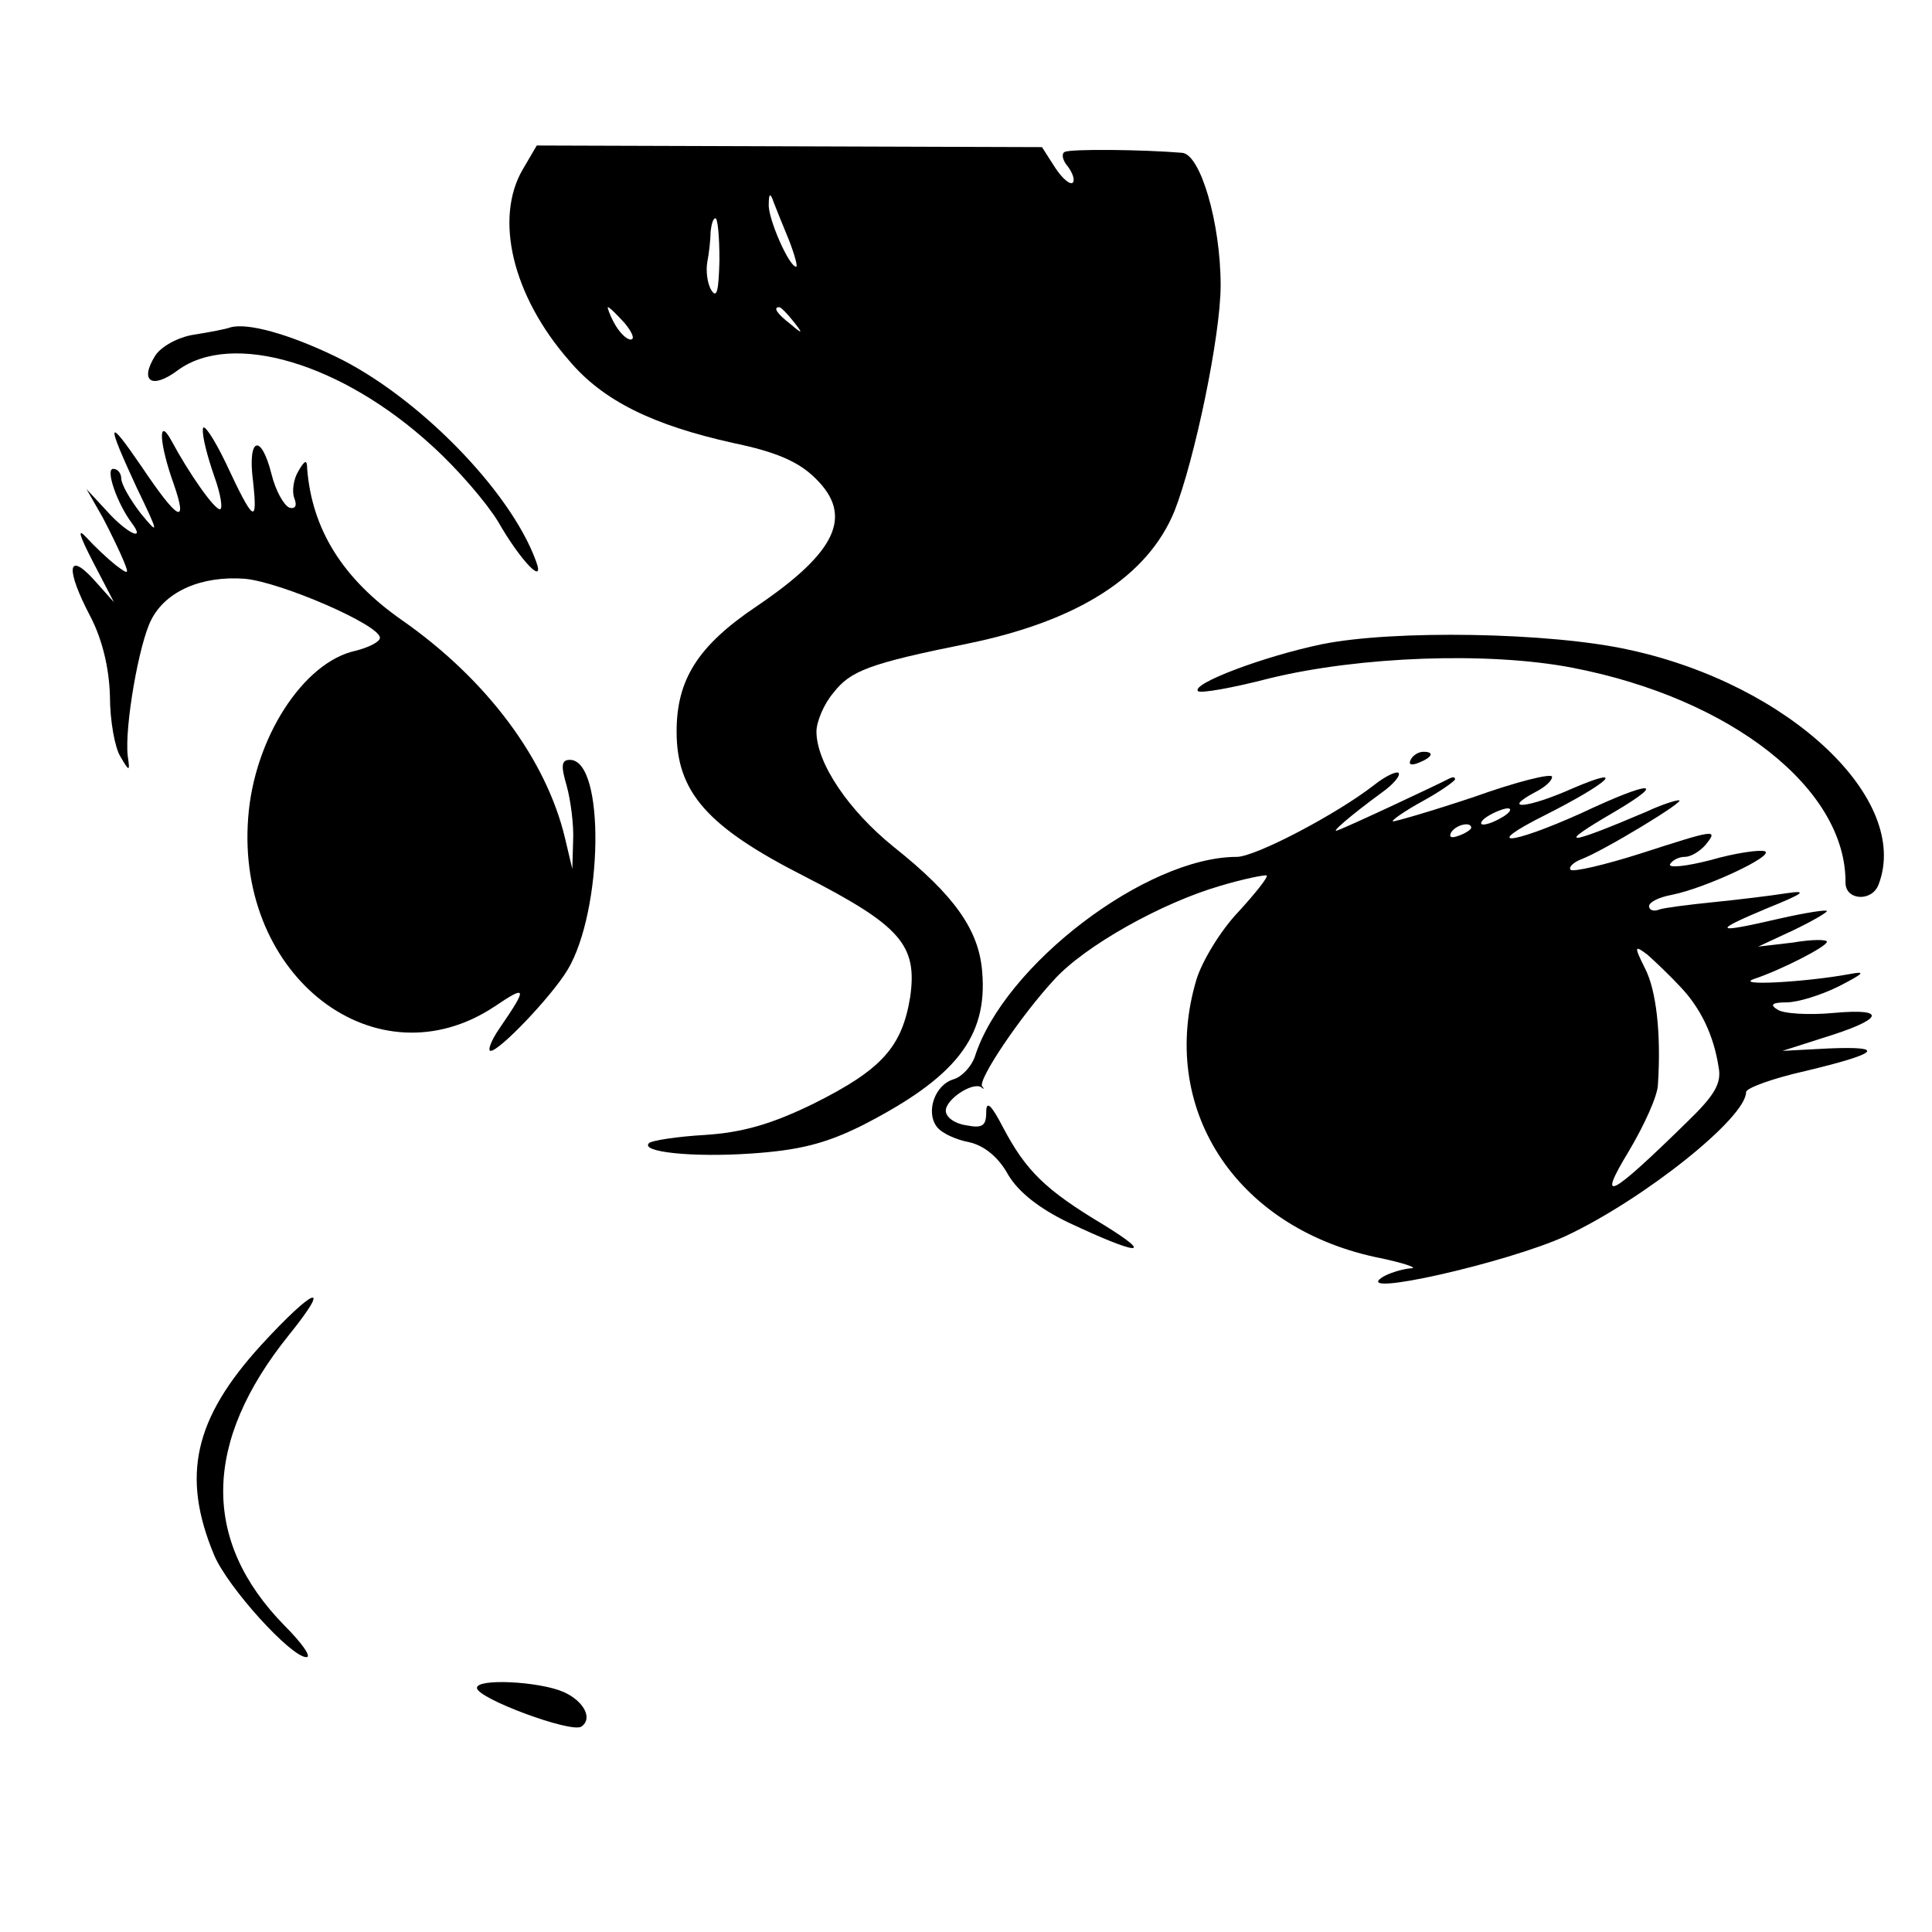 <?xml version="1.0" standalone="no"?>
<!DOCTYPE svg PUBLIC "-//W3C//DTD SVG 20010904//EN"
 "http://www.w3.org/TR/2001/REC-SVG-20010904/DTD/svg10.dtd">
<svg version="1.0" xmlns="http://www.w3.org/2000/svg"
 width="239pt" height="239pt" viewBox="0 0 239 239"
 preserveAspectRatio="xMidYMid meet">
<g transform="translate(0,239) scale(0.1,-0.1)"
fill="#000000" stroke="none">
<path d="M647 2181 c-36 -61 -13 -157 57 -237 42 -50 104 -80 203 -102 53 -11
81 -23 102 -44 47 -46 26 -91 -73 -158 -73 -49 -99 -91 -99 -155 0 -75 38
-118 158 -179 119 -61 140 -85 131 -149 -10 -62 -35 -90 -119 -132 -53 -26
-89 -36 -135 -39 -35 -2 -66 -7 -69 -10 -12 -11 53 -18 126 -13 59 4 92 12
138 35 115 59 155 109 148 190 -4 52 -35 95 -109 154 -56 45 -96 104 -96 143
0 12 9 34 21 48 21 27 43 36 167 61 136 28 222 83 255 164 25 64 57 217 57
279 0 77 -25 163 -48 164 -48 4 -138 5 -145 1 -4 -2 -3 -10 4 -18 6 -8 9 -17
6 -20 -3 -3 -13 5 -22 19 l-16 25 -312 1 -313 1 -17 -29z m329 -88 c7 -18 11
-33 9 -33 -9 0 -35 60 -34 77 0 14 2 15 6 3 3 -8 12 -30 19 -47z m-86 -25 c-1
-37 -3 -48 -10 -37 -5 8 -7 24 -5 35 2 10 4 27 4 37 1 9 3 17 6 17 3 0 5 -24
5 -52z m-117 -78 c9 -11 13 -20 7 -20 -5 0 -14 9 -20 20 -6 11 -9 20 -8 20 2
0 11 -9 21 -20z m208 3 c13 -16 12 -17 -3 -4 -17 13 -22 21 -14 21 2 0 10 -8
17 -17z"/>
<path d="M285 1985 c-5 -2 -26 -6 -45 -9 -20 -3 -41 -15 -48 -26 -20 -32 -4
-42 28 -18 67 49 203 9 315 -94 31 -28 67 -70 81 -93 28 -49 59 -81 47 -49
-32 88 -148 205 -248 253 -58 28 -109 42 -130 36z"/>
<path d="M251 1859 c-1 -9 6 -35 14 -58 8 -22 11 -41 7 -41 -7 0 -38 44 -60
85 -17 31 -15 -4 3 -54 18 -52 5 -45 -40 22 -43 63 -44 56 -6 -26 28 -58 28
-60 5 -32 -13 17 -24 36 -24 43 0 6 -4 12 -10 12 -10 0 5 -43 23 -67 18 -24
-6 -13 -31 15 l-25 27 20 -35 c10 -19 22 -44 26 -54 7 -17 6 -17 -10 -5 -10 8
-26 23 -36 34 -12 13 -9 3 8 -30 l26 -50 -25 28 c-33 36 -35 13 -4 -46 14 -27
23 -62 24 -98 0 -30 6 -64 13 -75 11 -19 12 -19 9 1 -4 36 14 139 29 168 18
36 63 55 116 51 44 -4 167 -57 167 -73 0 -5 -14 -12 -30 -16 -65 -14 -126
-109 -133 -207 -15 -197 159 -330 305 -233 40 27 41 24 6 -27 -11 -16 -15 -28
-11 -28 11 0 75 67 95 100 44 73 47 260 3 260 -11 0 -11 -8 -4 -32 5 -18 9
-49 8 -68 l-1 -35 -9 38 c-23 97 -96 196 -202 270 -73 51 -111 112 -117 187 0
12 -3 11 -11 -3 -6 -10 -8 -25 -5 -33 4 -10 1 -14 -6 -12 -7 3 -17 21 -22 41
-13 52 -30 46 -23 -8 6 -55 1 -52 -34 23 -15 31 -28 50 -28 41z"/>
<path d="M1635 1593 c-72 -15 -162 -49 -153 -58 3 -3 43 4 89 16 111 27 270
33 374 13 197 -38 339 -150 338 -266 0 -22 33 -24 41 -2 40 105 -110 247 -308
290 -98 22 -293 25 -381 7z"/>
<path d="M1745 1450 c-3 -6 1 -7 9 -4 18 7 21 14 7 14 -6 0 -13 -4 -16 -10z"/>
<path d="M1700 1419 c-46 -36 -147 -89 -170 -89 -112 0 -288 -134 -324 -247
-4 -12 -16 -25 -26 -28 -24 -7 -35 -41 -21 -59 6 -8 24 -16 40 -19 18 -4 36
-18 48 -40 13 -22 39 -42 74 -59 87 -41 109 -43 44 -3 -72 43 -96 67 -124 120
-15 29 -21 34 -21 19 0 -17 -5 -20 -25 -16 -14 2 -25 10 -25 18 0 14 33 36 44
29 3 -3 4 -2 1 1 -6 8 49 89 89 132 38 42 133 95 205 116 30 9 56 14 58 13 2
-2 -14 -22 -35 -45 -22 -23 -45 -61 -52 -84 -47 -158 47 -305 221 -343 35 -7
55 -14 44 -14 -11 -1 -27 -6 -35 -11 -39 -26 155 18 227 51 96 45 223 146 223
178 0 5 33 17 73 26 92 22 101 31 29 28 l-57 -3 50 16 c75 23 81 37 14 31 -31
-3 -63 -1 -70 4 -10 6 -7 9 11 9 14 0 43 9 65 20 31 16 34 19 13 15 -54 -10
-144 -15 -118 -6 33 11 90 40 90 46 0 3 -19 3 -42 -1 l-43 -5 43 20 c23 11 42
22 42 24 0 2 -26 -2 -57 -9 -82 -19 -87 -17 -18 12 47 19 52 23 25 19 -19 -3
-60 -8 -90 -11 -30 -3 -61 -7 -67 -9 -7 -3 -13 -1 -13 4 0 5 12 11 28 14 41 8
129 49 115 54 -6 2 -36 -2 -67 -11 -31 -8 -53 -10 -50 -5 3 5 11 9 18 9 8 0
19 7 26 15 16 20 12 19 -81 -11 -44 -14 -83 -23 -86 -20 -3 3 3 9 13 13 27 10
131 73 121 73 -5 0 -23 -6 -40 -14 -101 -43 -113 -43 -41 -1 68 40 47 40 -40
-1 -89 -40 -124 -42 -44 -2 79 40 102 62 34 33 -56 -25 -90 -28 -47 -5 12 6
21 14 21 19 0 5 -44 -6 -97 -25 -54 -18 -99 -31 -100 -30 -2 1 15 13 37 25 22
12 40 25 40 27 0 3 -3 3 -7 1 -11 -6 -126 -60 -138 -64 -11 -5 14 17 55 47 14
10 23 21 20 24 -3 2 -16 -4 -30 -15z m160 -39 c-8 -5 -19 -10 -25 -10 -5 0 -3
5 5 10 8 5 20 10 25 10 6 0 3 -5 -5 -10z m-40 -14 c0 -2 -7 -7 -16 -10 -8 -3
-12 -2 -9 4 6 10 25 14 25 6z m258 -196 c26 -27 42 -61 48 -100 4 -20 -5 -35
-38 -67 -98 -96 -113 -103 -73 -37 19 32 36 69 36 83 4 62 -2 116 -16 143 -14
28 -13 29 3 17 9 -8 27 -25 40 -39z"/>
<path d="M323 726 c-83 -91 -99 -162 -58 -260 17 -40 95 -126 114 -126 7 0 -6
18 -27 39 -103 105 -101 227 5 359 55 68 32 60 -34 -12z"/>
<path d="M590 302 c0 -13 116 -56 129 -48 15 10 3 32 -22 43 -30 13 -107 17
-107 5z"/>
</g>
</svg>
